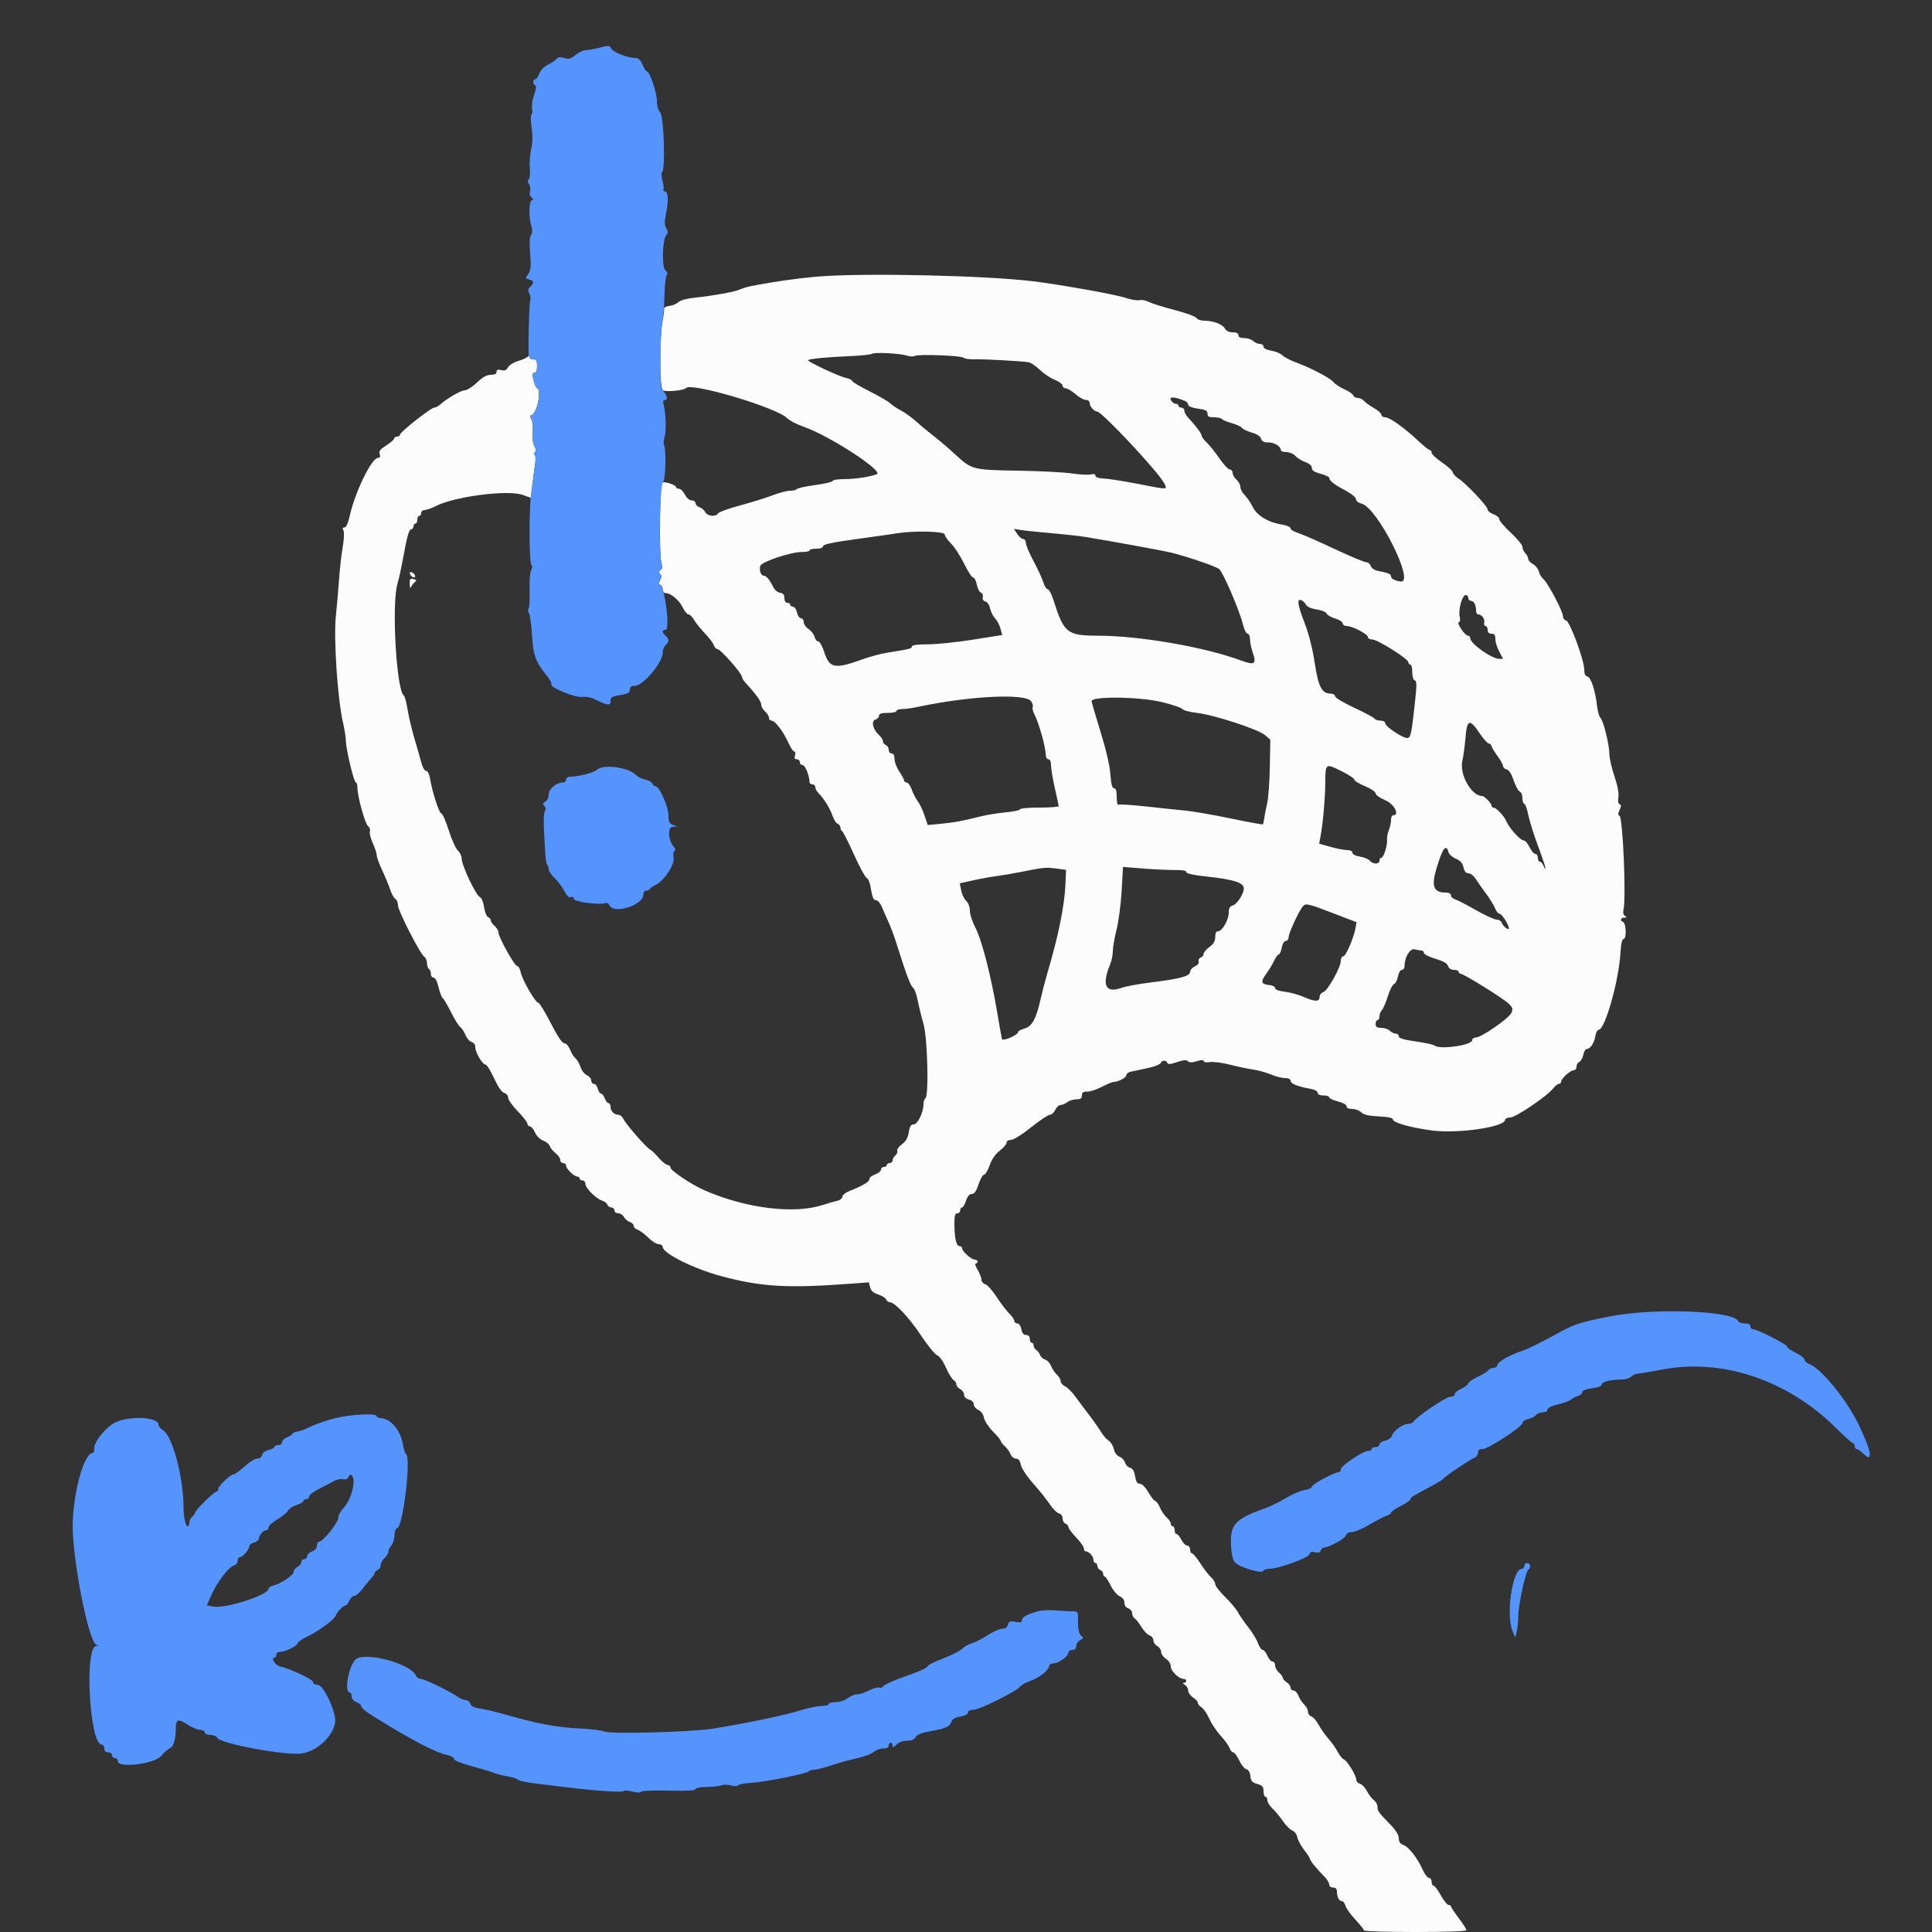 <svg id="svg" version="1.1" xmlns="http://www.w3.org/2000/svg" xmlns:xlink="http://www.w3.org/1999/xlink" width="400" height="400" viewBox="0, 0, 400,400"><rect x="0" y="0" width="400" height="400" fill="#333333" stroke="none"/><g id="svgg"><path id="path0" d="M169.514 57.242 C 167.157 57.424,162.974 57.943,160.219 58.397 C 155.226 59.219,154.517 59.377,153.000 60.003 C 151.867 60.471,147.512 61.251,144.089 61.599 C 142.273 61.784,140.898 62.149,140.435 62.568 C 140.026 62.938,139.176 63.288,138.546 63.346 C 137.916 63.405,137.442 63.656,137.493 63.906 C 137.545 64.156,137.401 65.314,137.173 66.480 C 136.528 69.787,136.564 80.407,137.222 80.814 C 137.844 81.198,141.699 80.830,142.013 80.357 C 142.881 79.045,160.885 84.397,162.980 86.589 C 163.431 87.061,164.970 87.857,166.400 88.356 C 171.773 90.233,183.128 97.624,181.517 98.195 C 179.941 98.754,177.098 99.182,174.900 99.190 C 173.525 99.196,172.400 99.364,172.400 99.565 C 172.400 99.766,170.774 100.152,168.787 100.423 C 166.801 100.695,165.080 101.071,164.964 101.259 C 164.848 101.446,164.227 101.600,163.584 101.600 C 162.942 101.600,161.287 102.034,159.908 102.564 C 158.529 103.094,155.510 104.031,153.200 104.647 C 150.890 105.262,148.856 105.999,148.680 106.283 C 148.194 107.069,146.485 106.905,146.014 106.027 C 145.787 105.602,145.241 105.140,144.800 105.000 C 144.360 104.860,144.000 104.488,144.000 104.173 C 144.000 103.858,143.645 103.600,143.210 103.600 C 142.737 103.600,142.172 103.119,141.800 102.400 C 141.459 101.740,140.914 101.200,140.590 101.200 C 140.265 101.200,140.000 101.059,140.000 100.888 C 140.000 100.388,137.469 99.571,137.091 99.949 C 136.618 100.422,136.454 114.688,136.903 116.355 C 137.175 117.366,137.133 117.794,136.737 118.039 C 136.332 118.289,136.317 118.477,136.675 118.835 C 137.032 119.192,137.031 119.492,136.671 120.104 C 136.304 120.727,136.311 120.945,136.700 121.086 C 136.975 121.185,137.200 121.612,137.200 122.033 C 137.200 122.469,137.476 122.800,137.838 122.800 C 138.895 122.800,140.659 124.295,141.369 125.792 C 141.737 126.566,142.260 127.200,142.533 127.200 C 142.805 127.200,143.340 127.729,143.722 128.376 C 144.105 129.023,145.122 130.286,145.984 131.183 C 146.845 132.080,147.664 133.171,147.802 133.607 C 147.941 134.043,148.291 134.400,148.580 134.400 C 149.173 134.400,153.600 139.426,153.600 140.098 C 153.600 140.337,153.862 140.818,154.183 141.166 C 156.468 143.649,157.600 145.204,157.600 145.860 C 157.600 146.279,157.960 146.930,158.400 147.307 C 158.840 147.684,159.200 148.264,159.200 148.596 C 159.200 148.928,159.449 149.200,159.753 149.200 C 160.470 149.200,162.238 151.532,163.244 153.807 C 163.680 154.793,164.221 155.600,164.446 155.600 C 164.672 155.600,164.741 155.957,164.600 156.400 C 164.420 156.968,164.528 157.200,164.973 157.200 C 165.318 157.200,165.600 157.470,165.600 157.800 C 165.600 158.130,165.862 158.400,166.181 158.400 C 166.705 158.400,167.592 160.591,167.598 161.900 C 167.599 162.175,167.870 162.400,168.200 162.400 C 168.530 162.400,168.800 162.657,168.800 162.971 C 168.800 163.286,169.096 163.839,169.458 164.200 C 170.579 165.322,171.881 167.427,172.370 168.910 C 172.628 169.691,173.100 170.430,173.419 170.552 C 173.739 170.675,174.000 171.036,174.000 171.354 C 174.000 171.673,174.152 171.993,174.338 172.067 C 174.523 172.140,175.625 174.304,176.785 176.876 C 177.946 179.447,179.134 181.643,179.426 181.755 C 179.717 181.866,180.072 182.642,180.213 183.479 C 180.630 185.946,180.821 186.400,181.447 186.400 C 181.774 186.400,182.312 187.075,182.644 187.900 C 182.975 188.725,183.587 190.120,184.002 191.000 C 184.417 191.880,185.207 194.040,185.757 195.800 C 187.591 201.668,188.548 204.197,189.048 204.504 C 189.321 204.672,189.747 205.842,189.994 207.104 C 190.241 208.367,190.784 210.570,191.200 212.000 C 192.037 214.874,192.339 226.943,191.585 227.409 C 191.373 227.540,191.200 228.083,191.200 228.616 C 191.200 230.310,189.987 232.800,189.161 232.800 C 188.591 232.800,188.346 233.194,188.149 234.429 C 187.965 235.581,187.550 236.309,186.733 236.913 C 186.098 237.382,185.662 237.986,185.765 238.254 C 185.868 238.522,185.693 238.957,185.376 239.220 C 185.059 239.483,184.800 239.946,184.800 240.249 C 184.800 240.552,184.530 240.800,184.200 240.800 C 183.870 240.800,183.600 240.980,183.600 241.200 C 183.600 241.420,183.330 241.600,183.000 241.600 C 182.670 241.600,182.400 241.852,182.400 242.161 C 182.400 242.469,181.860 242.910,181.200 243.140 C 180.540 243.370,180.000 243.809,180.000 244.116 C 180.000 244.682,178.619 245.509,175.900 246.573 C 175.075 246.895,174.400 247.435,174.400 247.772 C 174.400 248.115,173.916 248.491,173.300 248.626 C 172.695 248.758,171.390 249.134,170.400 249.461 C 164.449 251.428,154.462 250.198,145.855 246.439 C 143.171 245.267,138.800 242.340,138.800 241.715 C 138.800 241.432,138.549 241.200,138.241 241.200 C 137.934 241.200,137.095 240.525,136.376 239.700 C 135.657 238.875,134.858 238.110,134.600 238.000 C 133.907 237.704,129.566 232.745,129.086 231.700 C 128.858 231.205,128.376 230.800,128.016 230.800 C 127.152 230.800,126.400 230.018,126.400 229.120 C 126.400 228.724,126.216 228.400,125.990 228.400 C 125.765 228.400,125.409 227.950,125.200 227.400 C 124.991 226.850,124.639 226.400,124.418 226.400 C 124.196 226.400,123.902 225.950,123.764 225.400 C 123.626 224.850,123.263 224.400,122.957 224.400 C 122.650 224.400,122.400 224.083,122.400 223.695 C 122.400 223.307,121.995 222.812,121.500 222.595 C 121.005 222.378,120.411 221.616,120.181 220.903 C 119.950 220.190,119.483 219.380,119.143 219.103 C 118.802 218.826,118.294 218.015,118.013 217.300 C 117.722 216.557,117.217 216.000,116.836 216.000 C 116.393 216.000,115.449 214.594,114.019 211.800 C 112.836 209.490,111.673 207.597,111.434 207.593 C 110.838 207.583,108.137 202.899,107.806 201.300 C 107.658 200.585,107.326 200.000,107.068 200.000 C 106.526 199.999,103.200 194.021,103.200 193.046 C 103.200 192.687,102.840 192.084,102.400 191.707 C 101.960 191.330,101.600 190.811,101.600 190.554 C 101.600 190.296,101.353 189.991,101.050 189.875 C 100.748 189.759,100.375 188.829,100.222 187.809 C 100.063 186.745,99.691 185.856,99.352 185.726 C 98.565 185.424,95.600 179.200,95.600 177.852 C 95.600 177.269,95.246 176.489,94.813 176.118 C 94.380 175.747,93.525 173.859,92.913 171.923 C 92.301 169.986,91.601 168.401,91.358 168.401 C 90.917 168.400,89.485 163.941,89.013 161.100 C 88.870 160.241,88.536 159.600,88.231 159.600 C 87.937 159.600,87.517 158.925,87.296 158.100 C 87.076 157.275,86.425 155.007,85.849 153.059 C 85.273 151.112,84.612 148.326,84.379 146.869 C 84.146 145.412,83.804 144.125,83.618 144.010 C 82.064 143.046,81.035 124.766,82.310 120.800 C 82.558 120.030,83.163 117.195,83.656 114.500 C 84.262 111.180,84.720 109.600,85.076 109.600 C 85.364 109.600,85.600 109.330,85.600 109.000 C 85.600 108.670,85.780 108.400,86.000 108.400 C 86.220 108.400,86.400 108.040,86.400 107.600 C 86.400 107.160,86.580 106.800,86.800 106.800 C 87.020 106.800,87.200 106.530,87.200 106.200 C 87.200 105.870,87.522 105.600,87.915 105.600 C 88.309 105.600,89.344 105.234,90.215 104.787 C 94.131 102.777,105.160 101.360,108.247 102.471 L 109.957 103.085 110.184 100.843 C 110.309 99.609,110.559 97.648,110.740 96.483 C 110.939 95.206,110.920 94.274,110.692 94.133 C 110.465 93.993,110.486 93.794,110.744 93.635 C 111.041 93.451,111.006 93.048,110.631 92.325 C 110.298 91.683,110.167 90.594,110.290 89.499 C 110.401 88.513,110.286 87.334,110.031 86.859 C 109.709 86.256,109.701 86.000,110.006 86.000 C 110.245 86.000,110.702 85.376,111.020 84.613 C 111.658 83.087,111.804 80.400,111.249 80.400 C 111.055 80.400,110.715 79.680,110.491 78.800 C 110.162 77.504,110.191 77.200,110.643 77.200 C 111.013 77.200,111.200 76.730,111.200 75.800 C 111.200 74.667,111.048 74.400,110.400 74.400 C 109.960 74.400,109.597 74.175,109.594 73.900 C 109.590 73.573,109.486 73.545,109.294 73.819 C 109.132 74.050,108.238 74.462,107.307 74.734 C 106.375 75.006,105.415 75.598,105.174 76.049 C 104.846 76.661,104.488 76.808,103.767 76.627 C 103.062 76.451,102.800 76.549,102.800 76.992 C 102.800 77.399,102.408 77.600,101.617 77.600 C 100.783 77.600,99.936 78.073,98.752 79.200 C 97.827 80.080,96.694 80.803,96.235 80.807 C 95.430 80.814,92.543 82.482,91.100 83.773 C 90.715 84.118,90.170 84.400,89.889 84.400 C 89.227 84.400,82.800 89.478,82.800 90.001 C 82.800 90.220,82.530 90.400,82.200 90.400 C 81.870 90.400,81.600 90.578,81.600 90.795 C 81.600 91.012,80.870 91.650,79.979 92.213 C 78.721 93.008,78.413 93.412,78.606 94.018 C 78.776 94.556,78.667 94.800,78.256 94.800 C 76.935 94.800,73.493 101.891,72.383 106.900 C 72.061 108.353,71.668 109.200,71.316 109.200 C 70.935 109.200,70.868 109.392,71.103 109.812 C 71.302 110.167,71.237 111.638,70.950 113.312 C 70.677 114.900,70.345 117.820,70.211 119.800 C 70.077 121.780,69.773 125.284,69.535 127.587 C 69.053 132.259,69.886 144.673,71.012 149.600 C 71.339 151.030,71.605 152.706,71.603 153.325 C 71.598 154.955,73.274 162.000,73.667 162.000 C 73.850 162.000,74.003 162.495,74.006 163.100 C 74.016 164.952,75.577 170.573,76.214 171.049 C 76.544 171.296,76.708 171.774,76.579 172.110 C 76.450 172.447,76.717 173.540,77.172 174.539 C 77.627 175.538,78.000 176.681,78.000 177.078 C 78.000 177.475,78.512 178.881,79.137 180.202 C 79.762 181.523,80.507 183.323,80.793 184.202 C 81.079 185.081,81.558 185.944,81.857 186.120 C 82.155 186.296,82.400 186.895,82.400 187.450 C 82.400 188.570,87.039 197.614,87.873 198.120 C 88.163 198.296,88.400 198.870,88.400 199.396 C 88.400 199.922,88.580 200.464,88.800 200.600 C 89.020 200.736,89.200 201.197,89.200 201.624 C 89.200 202.051,89.452 202.400,89.760 202.400 C 90.102 202.400,90.508 203.181,90.800 204.401 C 91.064 205.502,91.447 206.505,91.650 206.631 C 91.854 206.757,92.642 208.095,93.403 209.606 C 94.164 211.117,95.025 212.498,95.317 212.676 C 95.608 212.854,96.076 213.568,96.356 214.262 C 96.636 214.956,97.211 215.614,97.633 215.724 C 98.099 215.846,98.400 216.274,98.400 216.815 C 98.400 217.893,99.881 220.394,100.533 220.416 C 100.790 220.425,101.584 221.701,102.298 223.253 C 103.136 225.075,103.880 226.148,104.398 226.284 C 104.848 226.401,105.200 226.829,105.200 227.259 C 105.200 227.680,106.100 228.948,107.200 230.077 C 108.300 231.207,109.200 232.371,109.200 232.665 C 109.200 232.959,109.426 233.200,109.702 233.200 C 109.979 233.200,110.455 233.766,110.761 234.457 C 111.083 235.184,111.799 235.896,112.460 236.145 C 113.088 236.382,113.702 236.892,113.825 237.278 C 113.947 237.663,114.487 238.325,115.024 238.747 C 115.561 239.170,116.000 239.804,116.000 240.158 C 116.000 240.511,116.270 240.800,116.600 240.800 C 116.930 240.800,117.200 241.039,117.200 241.330 C 117.200 241.974,118.866 243.600,119.526 243.600 C 119.787 243.600,120.000 243.780,120.000 244.000 C 120.000 244.220,120.270 244.400,120.600 244.400 C 120.930 244.400,121.200 244.725,121.200 245.122 C 121.200 245.976,123.434 248.202,124.663 248.571 C 125.138 248.714,125.627 249.094,125.750 249.415 C 125.874 249.737,126.251 250.000,126.587 250.000 C 126.924 250.000,127.200 250.270,127.200 250.600 C 127.200 250.930,127.554 251.200,127.986 251.200 C 128.418 251.200,128.958 251.548,129.186 251.973 C 129.413 252.398,129.959 252.860,130.400 253.000 C 130.840 253.140,131.200 253.500,131.200 253.800 C 131.200 254.100,131.569 254.463,132.020 254.606 C 132.471 254.749,133.455 255.482,134.207 256.233 C 134.958 256.985,135.939 257.600,136.387 257.600 C 136.834 257.600,137.200 257.851,137.200 258.158 C 137.200 259.476,143.631 262.688,149.311 264.209 C 157.701 266.454,163.046 266.758,176.443 265.753 L 179.887 265.494 180.143 266.516 C 180.323 267.232,180.828 267.679,181.828 268.009 C 182.613 268.268,183.353 268.732,183.471 269.040 C 183.589 269.348,183.904 269.600,184.171 269.600 C 185.230 269.600,188.129 272.659,190.627 276.412 C 192.075 278.586,193.615 280.478,194.049 280.616 C 194.513 280.763,195.253 281.802,195.840 283.129 C 196.390 284.373,197.101 285.537,197.420 285.715 C 197.739 285.894,198.000 286.294,198.000 286.606 C 198.000 286.917,198.360 287.365,198.800 287.600 C 199.240 287.835,199.600 288.362,199.600 288.771 C 199.600 289.229,199.983 289.609,200.600 289.764 C 201.209 289.917,201.600 290.300,201.600 290.743 C 201.600 291.144,202.024 291.665,202.543 291.901 C 203.119 292.164,203.581 292.807,203.731 293.553 C 203.865 294.225,204.701 295.501,205.588 296.387 C 206.474 297.274,207.200 298.152,207.200 298.338 C 207.200 298.524,207.581 299.019,208.046 299.438 C 208.511 299.857,209.047 300.605,209.236 301.100 C 209.426 301.597,209.921 302.000,210.340 302.000 C 210.874 302.000,211.176 302.378,211.354 303.270 C 211.501 304.005,212.590 305.648,213.938 307.170 C 215.220 308.617,216.760 310.547,217.361 311.460 C 217.962 312.374,218.802 313.212,219.227 313.323 C 219.685 313.443,220.000 313.871,220.000 314.375 C 220.000 314.843,220.270 315.329,220.600 315.455 C 220.930 315.582,221.200 315.900,221.200 316.162 C 221.200 316.424,221.920 317.388,222.800 318.304 C 223.680 319.220,224.400 320.246,224.400 320.585 C 224.400 320.923,224.593 321.200,224.829 321.200 C 225.466 321.200,226.400 322.253,226.400 322.971 C 226.400 323.317,226.580 323.600,226.800 323.600 C 227.020 323.600,227.200 323.876,227.200 324.213 C 227.200 324.549,227.470 324.929,227.800 325.055 C 228.130 325.182,228.400 325.536,228.400 325.843 C 228.400 326.149,228.544 326.400,228.720 326.400 C 228.896 326.400,229.436 327.214,229.919 328.208 C 230.402 329.202,231.248 330.221,231.799 330.472 C 232.439 330.764,232.800 331.256,232.800 331.837 C 232.800 332.395,233.109 332.844,233.600 333.000 C 234.040 333.140,234.400 333.593,234.400 334.007 C 234.400 334.421,234.635 334.904,234.922 335.080 C 235.209 335.256,235.848 336.066,236.342 336.879 C 236.836 337.693,237.591 338.470,238.020 338.606 C 238.449 338.742,238.800 339.195,238.800 339.613 C 238.800 340.030,239.160 340.565,239.600 340.800 C 240.040 341.035,240.400 341.578,240.400 342.005 C 240.400 342.432,240.850 343.076,241.400 343.437 C 241.989 343.823,242.400 344.472,242.400 345.017 C 242.400 345.971,244.074 347.600,245.054 347.600 C 245.738 347.600,245.783 348.396,245.100 348.412 C 244.823 348.419,244.912 348.606,245.300 348.832 C 245.685 349.056,246.000 349.587,246.000 350.011 C 246.000 350.435,246.450 351.076,247.000 351.437 C 247.550 351.797,248.000 352.298,248.000 352.550 C 248.000 352.802,248.349 353.226,248.776 353.492 C 249.203 353.759,249.925 354.819,250.380 355.848 C 250.835 356.877,251.905 358.476,252.758 359.401 C 253.611 360.326,254.432 361.470,254.582 361.942 C 254.731 362.414,255.067 362.805,255.327 362.810 C 255.587 362.816,256.141 363.560,256.558 364.463 C 256.975 365.366,257.640 366.190,258.036 366.293 C 258.495 366.414,258.800 366.932,258.878 367.728 C 258.978 368.749,259.236 369.042,260.300 369.345 C 261.377 369.652,261.600 369.912,261.600 370.858 C 261.600 371.486,261.780 372.000,262.000 372.000 C 262.220 372.000,262.400 372.329,262.400 372.730 C 262.400 373.132,262.869 373.897,263.442 374.430 C 264.016 374.964,265.006 376.153,265.643 377.073 C 266.280 377.994,267.149 378.857,267.573 378.991 C 268.001 379.127,268.458 379.753,268.599 380.397 C 268.740 381.036,269.382 382.223,270.027 383.034 C 270.672 383.846,271.200 384.650,271.200 384.821 C 271.200 385.192,272.574 386.899,274.100 388.423 C 274.705 389.027,275.200 389.809,275.200 390.160 C 275.200 390.533,275.534 390.800,276.000 390.800 C 276.522 390.800,276.800 391.067,276.800 391.567 C 276.800 392.732,277.227 393.600,277.799 393.600 C 278.082 393.600,278.419 394.021,278.548 394.535 C 278.677 395.050,279.597 396.344,280.591 397.413 C 281.586 398.481,282.400 399.500,282.400 399.677 C 282.400 399.855,287.170 400.000,293.000 400.000 C 299.654 400.000,303.600 399.854,303.600 399.608 C 303.600 399.393,302.881 398.268,302.002 397.108 C 301.123 395.949,300.403 394.865,300.402 394.700 C 300.401 394.535,300.175 394.397,299.900 394.394 C 299.625 394.391,298.905 393.491,298.300 392.394 C 297.695 391.297,297.020 390.400,296.800 390.400 C 296.580 390.400,296.400 390.040,296.400 389.600 C 296.400 389.160,296.157 388.800,295.861 388.800 C 295.564 388.800,294.984 388.052,294.572 387.137 C 293.468 384.690,291.711 382.422,290.587 381.995 C 289.892 381.731,289.600 381.316,289.600 380.594 C 289.600 379.937,289.015 378.963,287.973 377.884 C 285.328 375.146,285.200 374.971,285.200 374.089 C 285.200 373.625,284.867 373.010,284.460 372.723 C 284.052 372.435,283.407 371.594,283.025 370.854 C 282.644 370.113,281.987 369.417,281.566 369.307 C 281.145 369.197,280.800 368.829,280.800 368.488 C 280.800 367.606,278.932 364.536,278.232 364.267 C 277.907 364.143,277.338 363.447,276.966 362.721 C 276.595 361.994,275.731 360.768,275.045 359.996 C 274.360 359.224,273.444 357.918,273.008 357.094 C 272.572 356.270,271.897 355.494,271.508 355.371 C 271.119 355.247,270.800 354.805,270.800 354.389 C 270.800 353.972,270.452 353.307,270.026 352.910 C 269.600 352.514,269.065 351.697,268.836 351.095 C 268.607 350.493,268.145 350.000,267.810 350.000 C 267.474 350.000,267.200 349.732,267.200 349.403 C 267.200 349.075,266.840 348.582,266.400 348.307 C 265.960 348.032,265.600 347.621,265.600 347.393 C 265.600 347.164,265.240 346.670,264.800 346.293 C 264.360 345.916,264.000 345.246,264.000 344.804 C 264.000 344.362,263.752 344.000,263.449 344.000 C 263.145 344.000,262.673 343.460,262.400 342.800 C 262.127 342.140,261.691 341.600,261.432 341.600 C 261.173 341.600,260.734 340.973,260.457 340.206 C 260.179 339.439,259.264 337.941,258.424 336.877 C 257.583 335.814,256.617 334.416,256.279 333.772 C 255.940 333.127,254.749 331.707,253.631 330.615 C 252.514 329.523,251.600 328.336,251.600 327.977 C 251.600 327.618,251.214 326.981,250.742 326.562 C 250.269 326.143,249.274 324.855,248.529 323.700 C 247.785 322.545,247.001 321.600,246.788 321.600 C 246.574 321.600,246.400 321.240,246.400 320.800 C 246.400 320.360,246.135 320.000,245.810 320.000 C 245.486 320.000,244.941 319.460,244.600 318.800 C 244.259 318.140,243.804 317.600,243.590 317.600 C 243.375 317.600,243.200 317.240,243.200 316.800 C 243.200 316.360,243.020 316.000,242.800 316.000 C 242.580 316.000,242.400 315.758,242.400 315.462 C 242.400 315.166,242.015 314.581,241.545 314.162 C 241.074 313.743,240.442 312.815,240.139 312.100 C 239.837 311.385,239.419 310.800,239.211 310.800 C 239.004 310.800,238.359 309.990,237.779 309.000 C 237.142 307.914,236.436 307.200,235.997 307.200 C 235.464 307.200,235.200 306.784,235.007 305.639 C 234.822 304.545,234.503 304.016,233.942 303.869 C 233.501 303.754,233.039 303.272,232.916 302.799 C 232.792 302.326,232.282 301.783,231.782 301.593 C 231.220 301.379,230.770 300.775,230.601 300.005 C 230.451 299.321,229.974 298.545,229.541 298.281 C 229.109 298.016,228.374 297.170,227.909 296.400 C 227.444 295.630,226.370 294.100,225.523 293.000 C 224.677 291.900,223.396 290.190,222.679 289.200 C 221.961 288.210,220.975 287.222,220.487 287.005 C 219.999 286.788,219.600 286.321,219.600 285.967 C 219.600 285.613,219.256 285.013,218.837 284.633 C 218.417 284.253,217.862 283.432,217.604 282.809 C 217.346 282.186,216.790 281.586,216.369 281.476 C 215.948 281.366,215.482 280.944,215.332 280.538 C 215.183 280.132,214.822 279.656,214.530 279.480 C 214.239 279.304,214.000 278.899,214.000 278.580 C 214.000 278.261,213.820 278.000,213.600 278.000 C 213.380 278.000,213.200 277.640,213.200 277.200 C 213.200 276.684,212.933 276.400,212.450 276.400 C 211.937 276.400,211.624 276.021,211.460 275.200 C 211.319 274.496,210.968 274.000,210.610 274.000 C 210.274 274.000,210.000 273.761,210.000 273.470 C 210.000 273.178,209.552 272.518,209.004 272.004 C 208.456 271.489,207.277 269.946,206.384 268.575 C 205.491 267.205,204.409 265.991,203.980 265.879 C 203.551 265.767,203.199 265.343,203.199 264.937 C 203.198 264.532,202.840 263.615,202.404 262.900 C 201.968 262.185,201.789 261.600,202.006 261.600 C 202.223 261.600,202.400 261.420,202.400 261.200 C 202.400 260.980,202.139 260.800,201.821 260.800 C 201.116 260.800,199.200 259.085,199.200 258.454 C 199.200 258.204,198.953 258.000,198.650 258.000 C 197.990 258.000,197.600 256.274,197.600 253.350 C 197.600 251.706,197.741 251.200,198.200 251.200 C 198.530 251.200,198.800 250.930,198.800 250.600 C 198.800 250.270,198.966 250.000,199.169 250.000 C 199.372 250.000,199.746 249.370,200.000 248.600 C 200.306 247.674,200.711 247.200,201.199 247.200 C 201.728 247.200,202.123 246.636,202.600 245.200 C 202.965 244.100,203.478 243.200,203.738 243.200 C 203.999 243.200,204.524 242.322,204.906 241.248 C 205.356 239.981,206.090 238.921,206.999 238.228 C 207.770 237.640,208.400 236.898,208.400 236.580 C 208.400 236.242,208.783 236.000,209.315 236.000 C 209.842 236.000,211.611 234.896,213.480 233.400 C 215.267 231.970,217.019 230.800,217.373 230.800 C 217.727 230.800,218.222 230.350,218.473 229.800 C 218.723 229.250,219.215 228.794,219.564 228.787 C 219.914 228.780,220.549 228.510,220.976 228.187 C 221.404 227.864,222.259 227.600,222.876 227.600 C 223.733 227.600,224.000 227.410,224.000 226.800 C 224.000 226.187,224.267 226.000,225.140 226.000 C 225.768 226.000,227.127 225.550,228.162 225.000 C 229.196 224.450,230.294 224.000,230.602 224.000 C 231.552 224.000,233.200 223.099,233.200 222.579 C 233.200 222.308,233.605 221.997,234.100 221.888 C 234.595 221.779,236.147 221.448,237.548 221.152 C 238.950 220.856,240.184 220.385,240.291 220.107 C 240.535 219.472,241.481 219.443,241.688 220.064 C 241.801 220.403,242.341 220.359,243.680 219.903 C 244.994 219.455,245.640 219.400,245.949 219.709 C 246.258 220.018,246.781 220.017,247.790 219.708 C 248.732 219.418,249.200 219.410,249.200 219.683 C 249.200 219.916,249.756 220.007,250.500 219.896 C 251.215 219.788,253.060 220.024,254.600 220.420 C 256.140 220.816,258.300 221.270,259.400 221.429 C 260.500 221.588,262.180 222.051,263.133 222.459 C 264.086 222.866,265.391 223.200,266.033 223.200 C 266.775 223.200,267.200 223.407,267.200 223.769 C 267.200 224.358,268.708 224.967,271.300 225.424 C 272.186 225.581,272.800 225.916,272.800 226.245 C 272.800 226.595,273.243 226.800,274.000 226.800 C 274.660 226.800,275.200 226.977,275.200 227.194 C 275.200 227.411,276.010 227.792,277.000 228.042 C 278.046 228.305,278.800 228.726,278.800 229.047 C 278.800 229.392,279.242 229.600,279.971 229.600 C 280.616 229.600,281.456 229.913,281.838 230.296 C 282.338 230.795,283.362 231.033,285.467 231.139 C 287.479 231.241,288.400 231.446,288.400 231.791 C 288.400 232.444,292.198 233.500,296.593 234.067 C 301.903 234.752,311.598 233.328,311.601 231.862 C 311.601 231.608,312.096 231.381,312.701 231.357 C 313.884 231.311,320.301 226.960,321.575 225.340 C 321.982 224.823,322.514 224.400,322.758 224.400 C 323.001 224.400,323.200 224.212,323.200 223.982 C 323.200 223.340,325.086 221.600,325.782 221.600 C 326.122 221.600,326.400 221.259,326.400 220.843 C 326.400 220.426,326.653 219.988,326.962 219.870 C 327.272 219.751,327.646 219.102,327.794 218.427 C 327.942 217.752,328.242 217.200,328.460 217.200 C 329.213 217.200,330.050 216.004,330.277 214.604 C 330.402 213.832,330.726 213.200,330.996 213.200 C 332.292 213.200,335.165 203.049,335.496 197.300 C 335.608 195.354,335.826 194.400,336.158 194.400 C 336.787 194.400,336.680 191.093,336.044 190.881 C 335.341 190.647,335.528 190.001,336.300 189.994 C 336.856 189.989,336.886 189.916,336.446 189.637 C 336.102 189.419,335.980 188.929,336.125 188.343 C 336.712 185.977,335.992 169.131,335.295 168.898 C 334.960 168.787,334.965 168.474,335.316 167.705 C 335.676 166.915,335.678 166.626,335.324 166.508 C 335.036 166.412,334.938 165.859,335.067 165.062 C 335.200 164.243,334.897 162.639,334.239 160.677 C 333.667 158.975,333.202 156.912,333.203 156.092 C 333.208 154.202,331.948 149.129,331.343 148.600 C 331.092 148.380,330.784 147.300,330.660 146.200 C 330.300 143.003,329.388 140.215,328.656 140.071 C 328.209 139.982,328.000 139.527,328.000 138.639 C 328.000 136.688,325.022 128.627,324.244 128.471 C 323.890 128.400,323.600 128.010,323.600 127.605 C 323.600 126.623,320.532 120.772,319.588 119.953 C 319.177 119.597,318.729 118.855,318.590 118.304 C 318.452 117.753,317.903 117.069,317.370 116.784 C 316.836 116.498,316.400 116.012,316.400 115.704 C 316.400 115.395,316.130 114.873,315.800 114.543 C 315.470 114.213,315.200 113.621,315.200 113.228 C 315.200 112.836,314.120 111.516,312.800 110.296 C 311.480 109.076,310.400 107.808,310.400 107.478 C 310.400 107.148,309.860 106.690,309.200 106.460 C 308.540 106.230,308.000 105.786,308.000 105.474 C 308.000 104.816,303.523 100.083,301.900 99.025 C 301.295 98.631,300.800 98.081,300.800 97.803 C 300.800 97.525,299.810 96.616,298.600 95.782 C 297.390 94.949,296.400 94.027,296.400 93.734 C 296.400 93.440,296.241 93.200,296.047 93.200 C 295.853 93.200,294.818 92.377,293.747 91.372 C 290.791 88.597,287.729 86.400,286.817 86.400 C 286.368 86.400,286.000 86.163,286.000 85.874 C 286.000 85.584,285.303 84.956,284.452 84.477 C 283.601 83.999,282.679 83.336,282.403 83.004 C 282.127 82.672,281.558 82.400,281.138 82.400 C 280.719 82.400,280.280 82.153,280.164 81.850 C 280.048 81.548,279.198 80.967,278.276 80.559 C 277.354 80.151,276.362 79.494,276.070 79.099 C 275.485 78.305,271.308 76.122,268.200 74.987 C 267.100 74.586,265.894 73.947,265.520 73.567 C 265.147 73.188,264.112 72.754,263.220 72.603 C 262.221 72.435,261.600 72.113,261.600 71.765 C 261.600 71.454,261.253 71.200,260.829 71.200 C 260.404 71.200,259.787 70.930,259.457 70.600 C 259.127 70.270,258.304 70.000,257.629 70.000 C 256.803 70.000,256.400 69.803,256.400 69.400 C 256.400 69.002,256.002 68.800,255.214 68.800 C 254.459 68.800,253.881 68.524,253.623 68.042 C 253.143 67.145,251.208 66.400,249.360 66.400 C 248.634 66.400,247.896 66.148,247.720 65.841 C 247.544 65.534,245.510 64.789,243.200 64.188 C 240.890 63.586,238.484 62.832,237.853 62.512 C 237.223 62.193,236.336 62.028,235.884 62.146 C 235.431 62.265,234.057 62.024,232.830 61.612 C 230.848 60.945,219.133 58.860,213.800 58.224 C 203.767 57.028,179.339 56.487,169.514 57.242 M187.746 73.620 C 188.376 73.824,189.096 73.860,189.346 73.700 C 189.997 73.285,198.909 73.599,199.465 74.057 C 199.721 74.268,200.711 74.415,201.665 74.384 C 203.662 74.320,211.797 74.771,213.028 75.015 C 213.483 75.105,214.506 75.810,215.300 76.582 C 216.094 77.353,217.477 78.277,218.372 78.635 C 219.267 78.994,220.000 79.537,220.000 79.843 C 220.000 80.150,220.291 80.400,220.647 80.400 C 221.003 80.400,221.909 80.940,222.661 81.600 C 223.413 82.260,224.382 82.800,224.814 82.800 C 225.262 82.800,225.600 83.070,225.600 83.429 C 225.600 84.132,226.530 85.200,227.142 85.200 C 228.112 85.200,239.794 97.668,240.989 99.978 C 241.750 101.451,242.037 101.440,235.570 100.179 C 232.690 99.618,229.540 99.123,228.570 99.079 C 227.454 99.029,226.805 98.813,226.803 98.492 C 226.801 98.157,226.475 98.066,225.840 98.226 C 225.312 98.358,223.557 98.267,221.940 98.023 C 220.323 97.779,215.310 97.521,210.800 97.449 C 201.379 97.299,201.188 97.250,197.758 94.075 C 196.407 92.824,194.423 91.129,193.351 90.308 C 192.278 89.487,190.655 88.137,189.745 87.308 C 188.835 86.479,187.399 85.440,186.555 85.000 C 185.710 84.560,184.704 83.889,184.318 83.508 C 183.932 83.127,181.992 82.001,180.008 81.004 C 178.024 80.007,176.400 79.036,176.400 78.846 C 176.400 78.656,175.858 78.392,175.195 78.259 C 173.786 77.977,167.043 74.824,167.300 74.567 C 167.580 74.287,171.061 73.949,175.800 73.743 C 178.220 73.637,180.332 73.421,180.493 73.262 C 180.881 72.881,186.284 73.147,187.746 73.620 M245.300 82.997 C 245.685 83.156,246.000 83.519,246.000 83.805 C 246.000 84.126,246.767 84.430,248.000 84.600 C 249.604 84.821,250.000 85.026,250.000 85.638 C 250.000 86.240,250.289 86.400,251.376 86.400 C 252.133 86.400,252.849 86.555,252.966 86.745 C 253.083 86.935,253.999 87.320,255.001 87.600 C 256.002 87.881,256.952 88.319,257.111 88.575 C 257.270 88.831,258.185 89.269,259.145 89.550 C 260.263 89.876,260.963 90.336,261.092 90.830 C 261.240 91.395,261.647 91.600,262.618 91.600 C 263.880 91.600,265.200 92.432,265.200 93.229 C 265.200 93.433,265.712 93.600,266.338 93.600 C 266.966 93.600,267.799 93.957,268.195 94.395 C 268.591 94.832,269.519 95.408,270.257 95.675 C 271.105 95.982,271.600 96.427,271.600 96.882 C 271.600 97.399,272.110 97.740,273.400 98.084 C 274.390 98.349,275.200 98.721,275.200 98.912 C 275.200 99.456,276.118 100.237,277.825 101.145 C 279.865 102.229,280.800 102.980,280.800 103.533 C 280.800 103.777,281.317 104.117,281.948 104.289 C 285.169 105.162,292.904 120.446,290.100 120.395 C 289.127 120.377,288.000 119.832,288.000 119.380 C 288.000 118.843,287.574 118.656,285.318 118.202 C 284.552 118.048,283.938 117.634,283.791 117.172 C 283.656 116.747,283.229 116.400,282.842 116.400 C 282.455 116.400,279.452 115.136,276.169 113.592 C 272.886 112.048,269.525 110.579,268.700 110.329 C 267.875 110.078,267.200 109.652,267.200 109.382 C 267.200 109.112,266.435 108.771,265.500 108.624 C 262.607 108.169,260.298 106.794,259.382 104.982 C 258.933 104.093,258.168 102.968,257.682 102.482 C 257.197 101.997,256.800 101.238,256.800 100.796 C 256.800 100.354,256.440 99.684,256.000 99.307 C 255.560 98.930,255.200 98.302,255.200 97.911 C 255.200 97.520,254.937 97.200,254.615 97.200 C 254.293 97.200,253.323 96.165,252.459 94.900 C 251.596 93.635,250.419 92.164,249.845 91.630 C 249.270 91.097,248.800 90.461,248.800 90.216 C 248.800 89.801,247.513 88.086,245.900 86.353 C 245.515 85.939,245.200 85.330,245.200 85.000 C 245.200 84.670,244.930 84.400,244.600 84.400 C 244.270 84.400,244.000 84.220,244.000 84.000 C 244.000 83.780,243.736 83.600,243.414 83.600 C 243.092 83.600,242.646 83.260,242.424 82.844 C 242.007 82.066,243.199 82.129,245.300 82.997 M217.800 110.401 C 220.440 110.630,223.590 110.981,224.800 111.180 C 230.538 112.125,241.168 114.074,242.600 114.443 C 246.407 115.425,251.852 117.306,252.450 117.847 C 253.277 118.593,256.682 126.539,257.312 129.190 C 257.574 130.296,258.017 131.200,258.295 131.200 C 258.585 131.200,258.800 131.690,258.800 132.350 C 258.800 132.982,259.073 134.274,259.408 135.221 C 260.196 137.456,259.705 137.777,257.029 136.779 C 249.492 133.970,236.097 131.640,227.326 131.613 C 220.896 131.594,220.283 131.100,218.078 124.148 C 217.705 122.973,217.189 122.009,216.931 122.006 C 216.673 122.002,216.249 121.325,215.988 120.500 C 215.727 119.675,214.813 117.703,213.957 116.119 C 213.101 114.534,212.400 112.869,212.400 112.419 C 212.400 111.968,212.151 111.600,211.846 111.600 C 211.541 111.600,210.983 111.128,210.605 110.551 L 209.918 109.503 211.459 109.744 C 212.307 109.876,215.160 110.172,217.800 110.401 M195.600 110.657 C 195.600 110.970,196.185 111.813,196.900 112.529 C 197.615 113.245,198.830 115.118,199.600 116.690 C 200.370 118.263,201.217 119.561,201.482 119.575 C 201.747 119.589,202.085 120.244,202.232 121.032 C 202.380 121.819,202.763 122.564,203.083 122.687 C 203.405 122.811,203.582 123.227,203.479 123.621 C 203.362 124.069,203.555 124.400,204.004 124.517 C 204.410 124.623,204.837 125.256,204.998 125.992 C 205.154 126.701,205.611 127.611,206.015 128.015 C 206.418 128.418,206.917 129.360,207.123 130.108 L 207.499 131.468 201.449 132.434 C 198.122 132.965,193.915 133.400,192.100 133.400 C 189.933 133.400,188.799 133.554,188.800 133.847 C 188.800 134.281,188.324 134.400,183.571 135.157 C 182.344 135.352,180.094 135.960,178.571 136.507 C 172.755 138.597,171.739 138.392,170.613 134.900 C 170.240 133.745,169.700 132.800,169.411 132.800 C 169.123 132.800,168.779 132.372,168.648 131.849 C 168.517 131.326,167.957 130.602,167.405 130.240 C 166.852 129.878,166.400 129.226,166.400 128.791 C 166.400 128.356,166.144 128.000,165.832 128.000 C 165.519 128.000,165.145 127.460,165.000 126.800 C 164.855 126.140,164.481 125.600,164.168 125.600 C 163.856 125.600,163.600 125.420,163.600 125.200 C 163.600 124.980,163.330 124.800,163.000 124.800 C 162.631 124.800,162.400 124.425,162.400 123.828 C 162.400 123.128,162.151 122.820,161.510 122.728 C 161.021 122.658,160.397 122.150,160.125 121.600 C 159.348 120.033,158.664 119.200,158.154 119.200 C 157.534 119.200,157.123 118.071,157.412 117.161 C 157.690 116.285,163.813 114.255,166.100 114.281 C 166.925 114.290,167.600 114.141,167.600 113.949 C 167.600 113.757,168.230 113.600,169.000 113.600 C 169.882 113.600,170.400 113.408,170.400 113.080 C 170.400 112.711,172.343 112.294,177.100 111.642 C 180.785 111.137,184.700 110.580,185.800 110.403 C 189.327 109.838,195.600 110.000,195.600 110.657 M84.875 118.825 C 84.971 119.114,85.286 119.429,85.575 119.525 C 85.875 119.625,86.025 119.475,85.925 119.175 C 85.829 118.886,85.514 118.571,85.225 118.475 C 84.925 118.375,84.775 118.525,84.875 118.825 M84.832 120.937 C 84.849 121.632,84.960 121.930,85.078 121.600 C 85.196 121.270,85.546 120.797,85.855 120.549 C 86.325 120.174,86.283 120.063,85.609 119.887 C 84.919 119.706,84.805 119.861,84.832 120.937 M304.000 123.800 C 304.000 124.130,304.251 124.400,304.557 124.400 C 305.169 124.400,305.600 125.241,305.600 126.433 C 305.600 126.855,305.788 127.200,306.017 127.200 C 306.760 127.200,307.484 128.158,307.293 128.888 C 307.190 129.280,307.308 129.600,307.553 129.600 C 307.799 129.600,308.000 129.960,308.000 130.400 C 308.000 130.933,308.267 131.200,308.800 131.200 C 309.407 131.200,309.600 131.467,309.600 132.306 C 309.600 132.914,309.960 134.084,310.401 134.906 L 311.202 136.400 310.374 136.400 C 308.844 136.400,304.400 133.240,304.400 132.152 C 304.400 131.848,304.175 131.598,303.900 131.595 C 303.625 131.592,302.993 130.962,302.496 130.195 C 301.999 129.428,301.789 128.800,302.028 128.800 C 302.301 128.800,302.368 128.364,302.207 127.630 C 301.889 126.184,302.735 123.200,303.463 123.200 C 303.758 123.200,304.000 123.470,304.000 123.800 M270.400 125.200 C 270.634 125.636,271.478 126.011,272.612 126.181 C 273.621 126.332,274.545 126.712,274.665 127.024 C 274.785 127.337,275.584 127.803,276.441 128.060 C 277.299 128.316,278.000 128.768,278.000 129.063 C 278.000 129.358,278.355 129.600,278.789 129.600 C 279.955 129.600,283.200 131.277,283.200 131.880 C 283.200 132.166,283.612 132.400,284.116 132.400 C 285.214 132.400,291.544 136.387,291.577 137.100 C 291.590 137.375,291.780 137.600,292.000 137.600 C 292.220 137.600,292.400 138.307,292.400 139.171 C 292.400 140.125,292.604 140.792,292.919 140.871 C 293.344 140.976,293.346 141.838,292.932 145.600 C 292.212 152.146,292.066 152.800,291.317 152.800 C 290.357 152.800,286.800 150.405,286.800 149.758 C 286.800 149.433,286.392 149.200,285.824 149.200 C 285.287 149.200,284.731 149.012,284.590 148.783 C 284.448 148.554,282.547 147.538,280.366 146.526 C 278.185 145.513,276.400 144.441,276.400 144.142 C 276.400 143.841,275.986 143.600,275.470 143.600 C 273.670 143.600,272.929 142.154,272.188 137.200 C 271.758 134.331,270.992 131.286,270.150 129.109 C 268.654 125.239,268.448 123.890,269.411 124.260 C 269.747 124.389,270.192 124.812,270.400 125.200 M213.478 145.190 C 213.791 145.636,213.939 146.176,213.807 146.389 C 213.675 146.602,213.873 147.367,214.247 148.088 C 215.094 149.724,216.471 154.629,216.496 156.100 C 216.507 156.750,216.737 157.200,217.057 157.200 C 217.401 157.200,217.604 157.677,217.610 158.500 C 217.616 159.215,217.971 161.330,218.400 163.200 C 218.829 165.070,219.184 166.735,219.190 166.900 C 219.195 167.065,217.400 167.200,215.200 167.200 C 213.000 167.200,211.200 167.359,211.200 167.553 C 211.200 167.747,209.856 168.032,208.214 168.186 C 206.572 168.340,204.187 168.730,202.914 169.054 C 199.304 169.971,197.610 170.283,194.735 170.559 L 192.069 170.815 191.410 168.830 C 191.047 167.738,190.427 166.430,190.032 165.923 C 189.637 165.415,189.072 164.325,188.777 163.500 C 188.481 162.675,188.005 162.000,187.720 162.000 C 187.434 162.000,187.200 161.828,187.200 161.618 C 187.200 161.408,186.750 160.572,186.200 159.762 C 185.650 158.951,185.200 157.773,185.200 157.144 C 185.200 156.394,184.993 156.000,184.600 156.000 C 184.270 156.000,184.000 155.659,184.000 155.243 C 184.000 154.826,183.730 154.382,183.400 154.255 C 183.070 154.129,182.800 153.777,182.800 153.475 C 182.800 153.172,182.452 152.609,182.026 152.223 C 180.732 151.052,180.296 149.287,181.227 148.991 C 181.652 148.856,182.000 148.488,182.000 148.173 C 182.000 147.761,182.504 147.600,183.800 147.600 C 184.790 147.600,185.600 147.420,185.600 147.200 C 185.600 146.980,186.131 146.800,186.780 146.800 C 187.429 146.800,188.888 146.601,190.021 146.358 C 200.600 144.089,212.299 143.507,213.478 145.190 M240.549 145.357 C 242.722 145.883,244.634 146.531,244.798 146.797 C 244.963 147.063,246.336 147.426,247.849 147.603 C 251.413 148.021,260.527 151.002,261.920 152.206 L 263.000 153.140 262.905 158.758 C 262.852 161.847,262.607 165.235,262.360 166.287 C 262.113 167.339,261.841 168.725,261.756 169.367 C 261.670 170.008,261.538 170.596,261.461 170.672 C 261.385 170.748,258.370 170.196,254.761 169.446 C 251.153 168.695,246.940 167.964,245.400 167.822 C 243.860 167.679,240.206 167.296,237.281 166.970 C 234.355 166.644,231.790 166.483,231.581 166.612 C 231.361 166.748,231.200 166.075,231.200 165.024 C 231.200 163.747,231.036 163.200,230.653 163.200 C 230.259 163.200,230.045 162.383,229.892 160.300 C 229.760 158.504,228.979 155.137,227.840 151.456 C 226.828 148.187,226.000 145.363,226.000 145.180 C 226.000 144.109,235.886 144.229,240.549 145.357 M306.331 151.804 C 307.063 152.902,307.918 153.858,308.231 153.929 C 308.544 154.000,308.800 154.227,308.800 154.433 C 308.800 154.639,309.340 155.552,310.000 156.463 C 310.660 157.375,311.200 158.342,311.200 158.613 C 311.200 158.885,311.538 159.195,311.951 159.303 C 312.431 159.429,312.952 160.252,313.393 161.578 C 313.773 162.722,314.335 163.753,314.642 163.871 C 314.949 163.989,315.200 164.606,315.200 165.243 C 315.200 165.879,315.367 166.400,315.572 166.400 C 315.776 166.400,316.154 167.435,316.411 168.700 C 316.668 169.965,317.580 172.877,318.439 175.172 C 319.298 177.466,319.989 179.536,319.975 179.772 C 319.961 180.007,319.787 179.795,319.588 179.300 C 319.389 178.805,319.040 178.400,318.813 178.400 C 318.586 178.400,318.400 178.040,318.400 177.600 C 318.400 177.160,318.163 176.800,317.874 176.800 C 317.585 176.800,317.048 176.170,316.681 175.400 C 316.313 174.630,315.759 174.000,315.448 174.000 C 314.765 174.000,312.515 171.509,311.881 170.051 C 311.376 168.891,309.774 167.200,309.179 167.200 C 308.971 167.200,308.800 167.020,308.800 166.800 C 308.800 166.311,307.332 164.800,306.856 164.800 C 304.647 164.800,302.126 160.338,302.762 157.555 C 302.983 156.590,303.278 154.395,303.418 152.678 C 303.725 148.911,304.289 148.742,306.331 151.804 M277.792 159.686 C 279.227 160.393,280.400 161.170,280.400 161.412 C 280.400 161.655,281.390 162.263,282.600 162.765 C 283.846 163.281,284.800 163.930,284.800 164.260 C 284.800 164.584,285.693 165.215,286.800 165.675 C 288.687 166.460,289.886 168.800,288.400 168.800 C 288.180 168.800,288.000 169.238,288.000 169.774 C 288.000 170.310,287.793 171.255,287.539 171.874 C 287.286 172.493,287.119 173.407,287.169 173.905 C 287.283 175.054,286.456 177.600,285.969 177.600 C 285.766 177.600,285.600 177.870,285.600 178.200 C 285.600 178.978,284.244 178.976,283.597 178.196 C 283.322 177.864,282.399 177.481,281.548 177.345 C 280.623 177.197,280.000 176.877,280.000 176.549 C 280.000 176.220,279.570 176.000,278.926 176.000 C 278.336 176.000,276.787 175.701,275.484 175.336 L 273.116 174.671 273.388 173.236 C 273.868 170.702,274.349 165.484,274.375 162.533 C 274.415 157.911,274.333 157.980,277.792 159.686 M299.888 176.416 C 300.006 176.865,300.691 177.478,301.411 177.779 C 302.358 178.174,302.795 178.668,302.992 179.563 C 303.179 180.416,303.499 180.800,304.023 180.800 C 304.440 180.800,305.095 181.295,305.479 181.900 C 305.863 182.505,306.844 183.900,307.660 185.000 C 308.477 186.100,309.332 187.495,309.562 188.100 C 309.792 188.705,310.221 189.200,310.516 189.200 C 310.948 189.200,312.400 191.513,312.400 192.201 C 312.400 192.701,311.195 191.816,310.988 191.163 C 310.849 190.724,310.381 190.400,309.887 190.400 C 309.414 190.400,307.491 189.521,305.614 188.446 C 303.736 187.371,301.795 186.369,301.300 186.219 C 300.805 186.069,300.400 185.688,300.400 185.373 C 300.400 185.025,299.998 184.800,299.374 184.800 C 296.794 184.800,296.293 183.526,297.407 179.800 C 298.649 175.645,299.414 174.602,299.888 176.416 M218.899 179.848 L 220.710 180.096 220.583 183.148 C 220.401 187.539,219.106 193.879,216.824 201.555 C 216.392 203.010,215.759 205.448,215.417 206.974 C 214.521 210.970,213.666 212.512,212.100 212.951 C 211.385 213.152,210.800 213.466,210.800 213.650 C 210.800 214.282,207.599 215.676,207.442 215.112 C 207.364 214.830,206.905 212.260,206.422 209.400 C 205.161 201.936,203.249 194.540,201.935 192.044 C 201.311 190.858,200.800 189.290,200.800 188.559 C 200.800 187.768,200.491 186.942,200.035 186.516 C 199.615 186.122,199.148 185.143,198.998 184.340 L 198.726 182.881 201.463 182.269 C 202.968 181.933,205.100 181.545,206.200 181.407 C 207.300 181.269,209.460 180.905,211.000 180.597 C 216.230 179.551,216.525 179.523,218.899 179.848 M243.300 180.126 C 244.812 180.101,245.600 180.249,245.600 180.558 C 245.600 180.858,247.142 181.191,249.900 181.487 C 255.204 182.055,257.361 182.711,257.507 183.800 C 257.650 184.867,256.157 187.234,255.180 187.489 C 254.616 187.637,254.400 188.041,254.399 188.947 C 254.397 190.445,253.057 192.800,252.206 192.800 C 251.801 192.800,251.600 193.194,251.600 193.988 C 251.600 194.844,251.265 195.424,250.400 196.063 C 249.740 196.551,249.200 197.192,249.200 197.488 C 249.200 197.783,248.920 198.133,248.577 198.264 C 248.234 198.396,248.051 198.755,248.169 199.064 C 248.299 199.402,247.990 199.804,247.392 200.076 C 246.846 200.325,246.400 200.836,246.400 201.212 C 246.400 202.099,244.352 202.655,238.400 203.386 C 235.870 203.696,233.080 204.208,232.200 204.522 C 228.884 205.705,228.057 203.995,229.845 199.651 C 230.150 198.909,230.400 197.679,230.400 196.918 C 230.400 196.156,230.747 194.153,231.171 192.467 C 231.594 190.780,232.069 187.169,232.225 184.443 L 232.510 179.485 236.755 179.824 C 239.090 180.010,242.035 180.146,243.300 180.126 M276.010 189.069 L 280.872 190.938 280.641 192.169 C 280.237 194.310,278.634 198.000,278.107 198.000 C 277.828 198.000,277.600 198.411,277.600 198.913 C 277.600 200.260,274.896 205.116,273.985 205.405 C 273.553 205.542,273.200 206.002,273.200 206.427 C 273.200 207.436,272.204 207.422,269.850 206.381 C 268.832 205.931,267.099 205.456,266.000 205.325 C 264.749 205.177,264.000 204.894,264.000 204.570 C 264.000 204.280,263.440 203.995,262.731 203.925 C 261.078 203.762,260.960 203.248,262.188 201.573 C 262.741 200.818,263.468 199.615,263.802 198.900 C 264.137 198.185,264.568 197.600,264.761 197.600 C 264.953 197.600,265.229 196.970,265.374 196.200 C 265.531 195.362,265.870 194.800,266.218 194.800 C 266.538 194.800,266.800 194.435,266.800 193.989 C 266.800 193.211,268.858 188.741,269.696 187.700 C 270.300 186.948,270.740 187.044,276.010 189.069 M294.300 196.795 C 294.575 196.798,294.800 197.025,294.801 197.300 C 294.801 197.575,295.868 198.114,297.173 198.497 C 298.824 198.982,299.622 199.438,299.799 199.997 C 299.962 200.511,300.404 200.800,301.027 200.800 C 301.562 200.800,302.000 200.980,302.000 201.200 C 302.000 201.420,302.180 201.600,302.399 201.600 C 303.029 201.600,311.293 206.742,312.373 207.805 C 313.202 208.622,313.280 208.906,312.904 209.732 C 312.388 210.863,306.689 214.800,305.566 214.800 C 305.145 214.800,304.800 215.049,304.800 215.353 C 304.800 216.412,298.000 217.374,296.980 216.459 C 296.771 216.272,295.025 215.893,293.100 215.618 C 290.610 215.262,289.600 214.956,289.600 214.559 C 289.600 214.251,289.317 214.000,288.971 214.000 C 288.626 214.000,288.073 213.730,287.743 213.400 C 287.413 213.070,286.616 212.800,285.971 212.800 C 285.067 212.800,284.800 212.618,284.800 212.000 C 284.800 211.560,284.980 211.200,285.200 211.200 C 285.420 211.200,285.600 210.853,285.600 210.429 C 285.600 210.004,285.828 209.419,286.107 209.129 C 286.386 208.838,286.939 207.555,287.335 206.277 C 287.731 204.999,288.308 203.857,288.617 203.738 C 288.926 203.620,289.293 202.910,289.434 202.161 C 289.579 201.389,289.929 200.800,290.245 200.800 C 290.550 200.800,290.800 200.434,290.800 199.987 C 290.800 198.164,291.943 196.291,292.899 196.548 C 293.395 196.680,294.025 196.792,294.300 196.795 " stroke="none" fill="#fcfcfc" fill-rule="evenodd"></path><path id="path1" d="M124.200 9.854 C 123.100 10.146,121.776 10.388,121.258 10.392 C 120.740 10.397,119.795 10.838,119.160 11.373 C 118.207 12.174,117.793 12.285,116.806 12.002 C 115.986 11.767,115.511 11.807,115.304 12.129 C 115.137 12.388,114.335 12.938,113.521 13.352 C 112.616 13.812,111.887 14.549,111.642 15.252 C 111.422 15.883,111.052 16.400,110.821 16.400 C 110.276 16.400,110.271 17.490,110.816 17.672 C 111.083 17.761,111.004 18.449,110.592 19.605 C 110.240 20.592,110.046 21.882,110.160 22.472 C 110.275 23.061,110.217 23.601,110.032 23.672 C 109.847 23.742,109.859 24.970,110.060 26.400 C 110.309 28.177,110.278 29.612,109.964 30.933 C 109.711 31.996,109.589 33.742,109.692 34.813 C 109.795 35.885,109.698 36.942,109.476 37.164 C 109.206 37.434,109.221 37.743,109.520 38.104 C 109.766 38.400,109.858 39.056,109.726 39.562 C 109.577 40.131,109.698 40.631,110.043 40.871 C 110.472 41.172,110.485 41.307,110.100 41.464 C 109.497 41.709,109.433 44.823,109.992 46.772 C 110.265 47.723,110.248 48.301,109.937 48.675 C 109.638 49.036,109.579 50.301,109.756 52.507 C 109.974 55.207,109.904 55.967,109.369 56.727 C 108.752 57.605,108.762 57.665,109.559 57.873 C 110.560 58.135,110.618 58.525,109.781 59.362 C 109.312 59.831,109.263 60.170,109.579 60.762 C 109.809 61.191,109.906 61.780,109.795 62.071 C 109.533 62.755,109.282 73.243,109.511 73.900 C 109.607 74.175,110.026 74.400,110.443 74.400 C 111.042 74.400,111.200 74.693,111.200 75.800 C 111.200 76.730,111.013 77.200,110.643 77.200 C 110.191 77.200,110.162 77.504,110.491 78.800 C 110.715 79.680,111.055 80.400,111.249 80.400 C 111.804 80.400,111.658 83.087,111.020 84.613 C 110.702 85.376,110.245 86.000,110.006 86.000 C 109.701 86.000,109.709 86.256,110.031 86.859 C 110.286 87.334,110.401 88.513,110.290 89.499 C 110.167 90.594,110.298 91.683,110.631 92.325 C 111.006 93.048,111.041 93.451,110.744 93.635 C 110.486 93.794,110.465 93.993,110.692 94.133 C 110.917 94.272,110.943 95.225,110.758 96.483 C 110.587 97.648,110.249 99.967,110.008 101.637 C 109.499 105.161,109.530 116.710,110.050 117.031 C 110.245 117.152,110.209 117.609,109.968 118.059 C 109.727 118.510,109.585 120.322,109.648 122.143 C 109.710 123.943,109.619 125.645,109.446 125.926 C 109.273 126.206,109.302 126.652,109.511 126.918 C 109.720 127.183,110.006 129.235,110.146 131.478 C 110.415 135.779,110.859 136.990,113.260 139.968 C 113.866 140.721,114.268 141.490,114.153 141.676 C 113.764 142.305,119.111 144.504,120.513 144.293 C 121.294 144.175,122.350 144.373,123.200 144.798 C 125.750 146.072,126.400 146.157,126.400 145.214 C 126.400 144.310,126.608 144.194,128.900 143.813 C 130.037 143.624,130.400 143.374,130.400 142.782 C 130.400 142.207,130.675 142.000,131.440 142.000 C 133.125 142.000,137.200 137.178,137.200 135.185 C 137.200 134.587,137.470 133.874,137.800 133.600 C 138.130 133.326,138.400 132.876,138.400 132.600 C 138.400 132.324,138.130 131.874,137.800 131.600 C 137.470 131.326,137.200 130.944,137.200 130.751 C 137.200 130.558,137.470 130.400,137.800 130.400 C 138.766 130.400,137.715 121.768,136.670 121.117 C 136.310 120.893,136.310 120.646,136.671 120.064 C 137.031 119.483,137.032 119.192,136.675 118.835 C 136.317 118.477,136.332 118.289,136.737 118.039 C 137.133 117.794,137.175 117.366,136.903 116.355 C 136.324 114.207,136.637 100.315,137.275 99.813 C 137.812 99.390,137.970 92.921,137.463 92.101 C 137.331 91.888,137.405 91.103,137.626 90.357 C 137.993 89.122,137.833 85.227,137.344 83.500 C 137.216 83.046,137.367 82.800,137.776 82.800 C 138.428 82.800,137.922 81.379,137.044 80.742 C 136.577 80.403,136.651 69.176,137.136 66.600 C 137.344 65.500,137.543 62.986,137.579 61.014 C 137.615 59.042,137.817 57.220,138.027 56.967 C 138.282 56.660,138.192 56.325,137.759 55.966 C 136.977 55.317,137.130 49.648,137.956 48.654 C 138.343 48.187,138.341 47.894,137.944 47.259 C 137.541 46.614,137.544 45.945,137.958 43.860 C 138.471 41.281,138.309 39.600,137.549 39.600 C 137.331 39.600,137.247 39.448,137.361 39.262 C 137.476 39.077,137.381 38.242,137.151 37.407 C 136.920 36.572,136.886 35.779,137.075 35.645 C 137.796 35.129,137.463 24.156,136.700 23.311 C 136.274 22.840,136.000 21.898,136.000 20.904 C 136.000 19.183,134.528 14.800,133.950 14.800 C 133.763 14.800,133.348 14.170,133.026 13.400 C 132.590 12.358,132.198 12.000,131.492 12.000 C 129.928 12.000,126.930 10.811,126.552 10.042 C 126.229 9.383,126.033 9.367,124.200 9.854 M123.541 159.392 C 122.928 159.962,119.763 160.800,118.223 160.800 C 117.580 160.800,117.200 161.023,117.200 161.400 C 117.200 161.730,116.913 162.000,116.562 162.000 C 115.206 162.000,113.600 163.338,113.600 164.466 C 113.600 165.091,113.300 165.730,112.900 165.955 C 112.354 166.263,112.306 166.457,112.681 166.836 C 113.003 167.162,113.039 167.554,112.788 168.022 C 112.582 168.407,112.510 170.224,112.628 172.061 C 112.746 173.897,112.878 176.150,112.921 177.066 C 112.965 177.982,113.135 178.867,113.300 179.033 C 113.465 179.198,113.600 179.630,113.600 179.992 C 113.600 180.354,114.156 181.179,114.837 181.825 C 115.517 182.471,116.417 183.669,116.838 184.487 C 117.356 185.494,117.796 185.900,118.201 185.744 C 118.564 185.605,118.800 185.744,118.800 186.099 C 118.800 186.711,124.148 187.425,125.332 186.971 C 125.643 186.851,126.004 187.034,126.136 187.377 C 126.906 189.383,133.200 187.460,133.200 185.219 C 133.200 184.769,133.455 184.400,133.767 184.400 C 134.078 184.400,134.393 184.265,134.467 184.100 C 134.540 183.935,135.126 183.530,135.768 183.200 C 137.561 182.279,139.732 178.959,139.453 177.564 C 139.328 176.941,139.412 176.316,139.639 176.176 C 139.906 176.011,139.846 175.687,139.470 175.260 C 138.324 173.962,138.186 171.204,139.265 171.175 L 140.200 171.149 139.300 170.788 C 138.576 170.497,138.400 170.111,138.400 168.822 C 138.400 167.059,136.533 162.800,135.759 162.800 C 135.499 162.800,135.188 162.547,135.070 162.238 C 134.951 161.928,134.284 161.550,133.586 161.397 C 132.889 161.244,131.990 160.790,131.590 160.390 C 130.012 158.812,124.853 158.173,123.541 159.392 M333.033 272.597 C 326.562 273.917,326.062 274.089,321.597 276.537 C 319.029 277.944,316.224 279.324,315.364 279.603 C 312.720 280.459,310.000 281.983,310.000 282.607 C 310.000 282.933,309.649 283.200,309.220 283.200 C 308.791 283.200,308.296 283.430,308.120 283.711 C 307.944 283.993,307.024 284.565,306.076 284.983 C 305.127 285.401,304.189 286.046,303.991 286.417 C 303.793 286.787,303.084 287.317,302.415 287.594 C 301.747 287.871,301.200 288.345,301.200 288.649 C 301.200 288.965,300.788 289.200,300.235 289.200 C 299.347 289.200,293.263 293.327,292.622 294.365 C 292.474 294.604,291.986 294.800,291.538 294.800 C 290.462 294.800,288.513 296.213,288.191 297.227 C 288.041 297.701,287.455 298.129,286.768 298.266 C 286.126 298.395,285.600 298.748,285.600 299.050 C 285.600 299.353,285.240 299.600,284.800 299.600 C 284.360 299.600,284.000 299.780,284.000 300.000 C 284.000 300.220,283.668 300.400,283.262 300.400 C 282.191 300.400,277.600 303.474,277.600 304.191 C 277.600 304.526,277.397 304.800,277.149 304.800 C 276.258 304.800,271.600 307.320,271.600 307.802 C 271.600 308.073,270.925 308.389,270.100 308.505 C 269.275 308.620,267.539 309.359,266.241 310.147 C 264.944 310.934,263.054 311.871,262.041 312.229 C 255.764 314.447,254.653 315.622,254.865 319.825 C 254.970 321.895,255.217 322.956,255.725 323.517 C 256.612 324.497,261.302 325.895,261.518 325.245 C 261.600 325.000,262.183 324.800,262.814 324.800 C 264.703 324.800,270.982 322.525,271.136 321.785 C 271.235 321.309,271.536 321.198,272.245 321.375 C 272.915 321.544,273.290 321.430,273.452 321.010 C 273.580 320.674,273.858 320.400,274.069 320.400 C 275.096 320.400,278.403 318.622,278.614 317.956 C 278.769 317.468,279.225 317.200,279.903 317.200 C 280.480 317.200,282.133 316.498,283.576 315.639 C 285.019 314.780,286.605 313.958,287.100 313.812 C 287.595 313.666,288.000 313.381,288.000 313.180 C 288.000 312.978,288.900 312.357,290.000 311.800 C 291.100 311.243,292.000 310.619,292.000 310.415 C 292.000 310.031,292.257 309.870,296.308 307.713 C 297.637 307.006,298.786 306.286,298.862 306.113 C 299.027 305.739,304.434 302.115,305.355 301.762 C 305.710 301.626,306.000 301.174,306.000 300.757 C 306.000 300.222,306.285 300.000,306.974 300.000 C 308.147 300.000,315.200 295.376,315.200 294.606 C 315.200 294.308,315.728 293.948,316.372 293.806 C 317.017 293.664,317.759 293.290,318.021 292.974 C 318.283 292.658,318.926 292.400,319.449 292.400 C 319.998 292.400,320.400 292.163,320.400 291.840 C 320.400 291.493,321.200 291.093,322.500 290.789 C 323.655 290.519,324.870 290.072,325.200 289.796 C 325.530 289.520,326.205 289.171,326.700 289.020 C 327.195 288.870,327.600 288.511,327.600 288.225 C 327.600 287.901,328.358 287.602,329.600 287.438 C 330.869 287.269,331.600 286.977,331.600 286.639 C 331.600 286.089,333.570 285.612,335.871 285.604 C 336.571 285.602,337.413 285.330,337.743 285.000 C 338.073 284.670,338.654 284.400,339.035 284.400 C 339.415 284.400,341.718 284.019,344.153 283.553 C 356.597 281.172,370.159 285.738,380.148 295.670 C 381.880 297.391,383.455 298.800,383.648 298.800 C 383.842 298.800,384.000 299.070,384.000 299.400 C 384.000 299.730,384.180 300.000,384.400 300.000 C 384.620 300.000,385.160 300.360,385.600 300.800 C 387.900 303.100,387.595 300.726,384.857 295.025 C 382.355 289.815,377.089 283.346,374.571 282.389 C 374.037 282.186,373.600 281.781,373.600 281.490 C 373.600 281.198,372.790 280.566,371.800 280.085 C 370.810 279.604,370.000 279.022,370.000 278.791 C 370.000 278.344,363.801 275.200,362.921 275.200 C 362.635 275.200,362.400 274.930,362.400 274.600 C 362.400 274.204,362.004 274.000,361.233 274.000 C 360.592 274.000,360.006 273.819,359.932 273.597 C 359.180 271.341,342.273 270.712,333.033 272.597 M69.600 293.574 C 67.950 293.961,65.610 294.754,64.400 295.335 C 63.190 295.916,61.896 296.394,61.524 296.396 C 61.152 296.398,60.729 296.591,60.585 296.825 C 60.440 297.058,59.890 297.414,59.361 297.615 C 58.833 297.816,58.400 298.255,58.400 298.590 C 58.400 298.933,58.050 299.200,57.600 299.200 C 57.160 299.200,56.800 299.366,56.800 299.568 C 56.800 299.771,56.278 300.051,55.641 300.191 C 54.967 300.339,54.396 300.771,54.278 301.223 C 54.158 301.683,53.730 302.000,53.229 302.000 C 52.763 302.000,51.601 302.720,50.646 303.600 C 49.692 304.480,48.712 305.200,48.469 305.200 C 47.791 305.200,45.200 307.611,45.200 308.241 C 45.200 308.549,45.038 308.800,44.841 308.800 C 44.371 308.800,40.400 312.689,40.400 313.149 C 40.400 313.343,40.130 313.726,39.800 314.000 C 39.470 314.274,39.200 314.836,39.200 315.249 C 39.200 315.662,39.043 316.000,38.850 316.000 C 38.426 316.000,38.001 314.031,37.997 312.050 C 37.985 305.957,35.752 297.442,33.837 296.188 C 33.267 295.814,32.800 295.265,32.800 294.968 C 32.800 293.412,27.219 293.054,24.071 294.407 C 22.048 295.278,19.381 298.552,19.492 300.030 C 19.524 300.453,19.399 300.800,19.215 300.800 C 17.475 300.800,15.295 308.331,15.056 315.161 C 14.816 322.039,18.314 340.091,19.974 340.538 C 20.510 340.683,20.504 340.714,19.936 340.754 C 17.411 340.930,18.527 361.200,21.062 361.200 C 21.358 361.200,21.600 361.560,21.600 362.000 C 21.600 362.533,21.867 362.800,22.400 362.800 C 22.844 362.800,23.200 363.067,23.200 363.400 C 23.200 363.730,23.470 364.000,23.800 364.000 C 24.130 364.000,24.400 364.287,24.400 364.639 C 24.400 366.131,31.884 365.237,33.346 363.571 C 34.036 362.784,34.889 362.035,35.243 361.905 C 35.926 361.654,36.400 359.961,36.400 357.774 C 36.400 355.952,36.904 355.793,38.768 357.026 C 39.646 357.607,40.822 358.109,41.382 358.141 C 41.941 358.174,42.400 358.425,42.400 358.700 C 42.400 358.985,42.898 359.200,43.557 359.200 C 44.194 359.200,44.811 359.451,44.929 359.758 C 45.394 360.971,59.167 363.536,62.518 363.033 C 66.128 362.492,69.854 358.473,69.367 355.645 C 68.869 352.752,66.776 348.800,65.741 348.800 C 65.199 348.800,64.800 348.561,64.800 348.237 C 64.800 347.707,60.325 345.594,57.938 344.998 C 56.960 344.753,56.009 343.200,56.837 343.200 C 57.037 343.200,57.200 342.930,57.200 342.600 C 57.200 342.270,57.554 342.000,57.986 342.000 C 59.049 342.000,61.596 340.755,61.616 340.226 C 61.625 339.992,62.480 339.395,63.516 338.899 C 65.903 337.758,69.162 335.364,69.489 334.513 C 69.793 333.721,71.073 332.400,71.536 332.400 C 71.720 332.400,72.077 331.950,72.327 331.400 C 72.578 330.850,73.043 330.400,73.361 330.400 C 73.679 330.400,74.358 329.846,74.870 329.169 C 75.381 328.492,76.205 327.494,76.700 326.951 C 77.195 326.408,77.600 325.811,77.600 325.625 C 77.600 325.438,77.870 325.182,78.200 325.055 C 78.530 324.929,78.800 324.487,78.800 324.075 C 78.800 323.662,79.160 322.998,79.600 322.600 C 80.040 322.202,80.400 321.603,80.400 321.270 C 80.400 320.936,80.675 320.360,81.010 319.989 C 81.346 319.618,81.645 318.659,81.675 317.857 C 81.705 317.045,81.936 316.400,82.196 316.400 C 83.416 316.400,85.188 301.734,84.053 301.032 C 83.861 300.914,83.586 300.075,83.441 299.167 C 82.950 296.094,80.830 293.606,78.700 293.601 C 78.315 293.601,78.000 293.420,78.000 293.200 C 78.000 292.568,72.921 292.794,69.600 293.574 M73.200 306.677 C 73.200 308.548,72.285 310.981,71.104 312.249 C 70.465 312.936,69.998 313.746,70.068 314.049 C 70.272 314.938,66.920 319.200,66.017 319.200 C 65.788 319.200,65.600 319.564,65.600 320.010 C 65.600 320.506,65.212 320.967,64.600 321.200 C 64.050 321.409,63.600 321.855,63.600 322.190 C 63.600 322.526,63.330 322.800,63.000 322.800 C 62.670 322.800,62.400 323.064,62.400 323.386 C 62.400 323.708,62.040 324.165,61.600 324.400 C 61.160 324.635,60.800 325.089,60.800 325.408 C 60.800 326.097,58.258 327.840,56.700 328.219 C 56.095 328.366,55.600 328.692,55.600 328.943 C 55.598 330.229,46.704 333.096,44.184 332.623 L 42.824 332.368 43.821 330.115 C 44.962 327.533,47.403 324.377,48.473 324.097 C 48.873 323.992,49.200 323.568,49.200 323.153 C 49.200 322.739,49.404 322.400,49.653 322.400 C 50.243 322.400,51.600 320.830,51.600 320.146 C 51.600 319.854,52.050 319.502,52.600 319.364 C 53.150 319.226,53.600 318.850,53.600 318.528 C 53.600 317.846,54.551 316.800,55.171 316.800 C 55.407 316.800,55.600 316.538,55.600 316.217 C 55.600 315.896,56.414 315.157,57.409 314.574 C 58.404 313.990,59.393 313.187,59.606 312.789 C 59.819 312.390,60.625 311.856,61.397 311.601 C 62.169 311.346,62.800 310.972,62.800 310.769 C 62.800 310.566,63.070 310.400,63.400 310.400 C 63.730 310.400,64.000 310.143,64.000 309.829 C 64.000 309.515,64.945 308.791,66.100 308.220 C 67.255 307.649,68.647 306.923,69.194 306.607 C 69.741 306.291,70.572 306.128,71.040 306.246 C 71.602 306.387,71.977 306.237,72.143 305.804 C 72.500 304.874,73.200 305.452,73.200 306.677 M315.600 324.200 C 315.600 324.530,315.369 324.800,315.086 324.800 C 313.114 324.800,311.712 334.447,313.197 337.800 L 313.728 339.000 314.017 337.800 C 314.175 337.140,314.327 335.632,314.353 334.450 C 314.406 332.011,315.875 325.325,316.433 324.980 C 317.025 324.614,316.854 323.600,316.200 323.600 C 315.870 323.600,315.600 323.870,315.600 324.200 M215.000 333.567 C 212.660 334.214,211.600 334.788,211.600 335.408 C 211.600 335.904,211.318 335.983,210.256 335.784 C 209.117 335.570,208.878 335.659,208.693 336.366 C 208.549 336.916,208.151 337.200,207.524 337.200 C 207.001 337.200,205.620 337.814,204.455 338.565 C 203.290 339.315,201.856 340.048,201.269 340.193 C 200.681 340.338,199.750 340.865,199.200 341.364 C 198.650 341.862,196.805 342.791,195.100 343.428 C 193.395 344.064,192.000 344.791,192.000 345.044 C 192.000 345.296,190.065 346.166,187.700 346.976 C 185.335 347.786,183.187 348.726,182.927 349.064 C 182.666 349.403,182.255 349.557,182.012 349.407 C 181.769 349.257,180.852 349.509,179.973 349.967 C 179.094 350.425,177.955 350.800,177.442 350.800 C 176.928 350.800,176.050 351.160,175.491 351.600 C 174.903 352.063,173.868 352.400,173.037 352.400 C 172.247 352.400,171.600 352.580,171.600 352.800 C 171.600 353.020,170.925 353.200,170.100 353.200 C 169.275 353.200,167.160 353.647,165.400 354.194 C 162.280 355.163,155.062 356.671,147.800 357.870 C 143.252 358.621,126.297 359.077,125.070 358.481 C 124.591 358.248,122.310 357.969,120.000 357.859 C 115.356 357.640,111.458 356.923,105.327 355.162 C 103.086 354.518,100.436 353.880,99.437 353.743 C 98.153 353.567,97.551 353.275,97.383 352.747 C 97.253 352.336,96.838 352.000,96.462 352.000 C 96.086 352.000,95.364 351.710,94.858 351.356 C 93.135 350.149,87.892 347.600,87.132 347.600 C 86.716 347.600,86.264 347.311,86.129 346.958 C 85.158 344.429,75.377 341.823,73.584 343.616 C 72.154 345.046,71.220 350.400,72.400 350.400 C 72.620 350.400,72.800 350.764,72.800 351.210 C 72.800 351.706,73.188 352.167,73.800 352.400 C 74.350 352.609,74.806 353.010,74.813 353.290 C 74.820 353.571,75.675 354.330,76.713 354.977 C 85.132 360.227,90.081 362.830,92.700 363.387 C 93.415 363.539,94.000 363.894,94.000 364.175 C 94.000 364.480,95.410 365.061,97.500 365.617 C 99.425 366.128,101.540 366.764,102.200 367.029 C 102.860 367.294,104.210 367.643,105.200 367.804 C 106.190 367.966,107.106 368.265,107.236 368.470 C 107.366 368.674,108.986 369.025,110.836 369.249 C 112.686 369.474,115.550 369.824,117.200 370.027 C 123.178 370.763,129.003 371.154,129.118 370.828 C 129.182 370.644,129.982 370.684,130.895 370.915 C 131.882 371.166,132.604 371.187,132.677 370.968 C 132.746 370.759,135.215 370.656,138.399 370.730 C 142.210 370.819,144.000 370.723,144.000 370.430 C 144.000 370.176,144.943 369.988,146.300 369.972 C 147.565 369.956,148.960 369.803,149.400 369.630 C 149.840 369.457,150.731 369.468,151.380 369.653 C 152.050 369.844,152.654 369.836,152.780 369.633 C 152.901 369.437,154.170 369.204,155.600 369.114 C 158.559 368.928,167.332 367.154,167.533 366.700 C 167.607 366.535,168.070 366.400,168.563 366.400 C 169.056 366.400,170.706 365.980,172.230 365.467 C 173.753 364.954,176.126 364.299,177.502 364.012 C 178.879 363.725,180.391 363.154,180.864 362.745 C 181.336 362.335,182.235 362.000,182.861 362.000 C 183.607 362.000,184.000 361.793,184.000 361.400 C 184.000 361.070,184.180 360.800,184.400 360.800 C 184.620 360.800,184.800 361.070,184.800 361.400 C 184.800 361.867,184.978 361.822,185.600 361.200 C 186.092 360.708,186.933 360.400,187.786 360.400 C 188.737 360.400,189.299 360.162,189.577 359.643 C 189.865 359.106,190.762 358.749,192.663 358.418 C 195.803 357.872,196.657 357.480,196.990 356.433 C 197.153 355.918,197.756 355.576,198.817 355.397 C 199.787 355.233,200.400 354.911,200.400 354.565 C 200.400 354.213,200.822 354.000,201.519 354.000 C 202.780 354.000,210.277 350.281,211.200 349.197 C 211.530 348.810,212.480 348.276,213.310 348.012 C 215.066 347.453,217.200 345.781,217.200 344.964 C 217.200 344.654,217.577 344.400,218.038 344.400 C 219.106 344.400,221.200 342.925,221.200 342.173 C 221.200 341.858,221.560 341.600,222.000 341.600 C 222.529 341.600,222.800 341.333,222.800 340.814 C 222.800 340.382,223.184 339.822,223.654 339.571 C 224.305 339.223,224.383 339.037,223.982 338.789 C 223.388 338.422,223.145 337.292,223.189 335.100 C 223.217 333.707,223.137 333.600,222.068 333.600 C 221.435 333.600,219.856 333.518,218.559 333.418 C 217.261 333.317,215.660 333.384,215.000 333.567 " stroke="none" fill="#5494fc" fill-rule="evenodd"></path></g></svg>